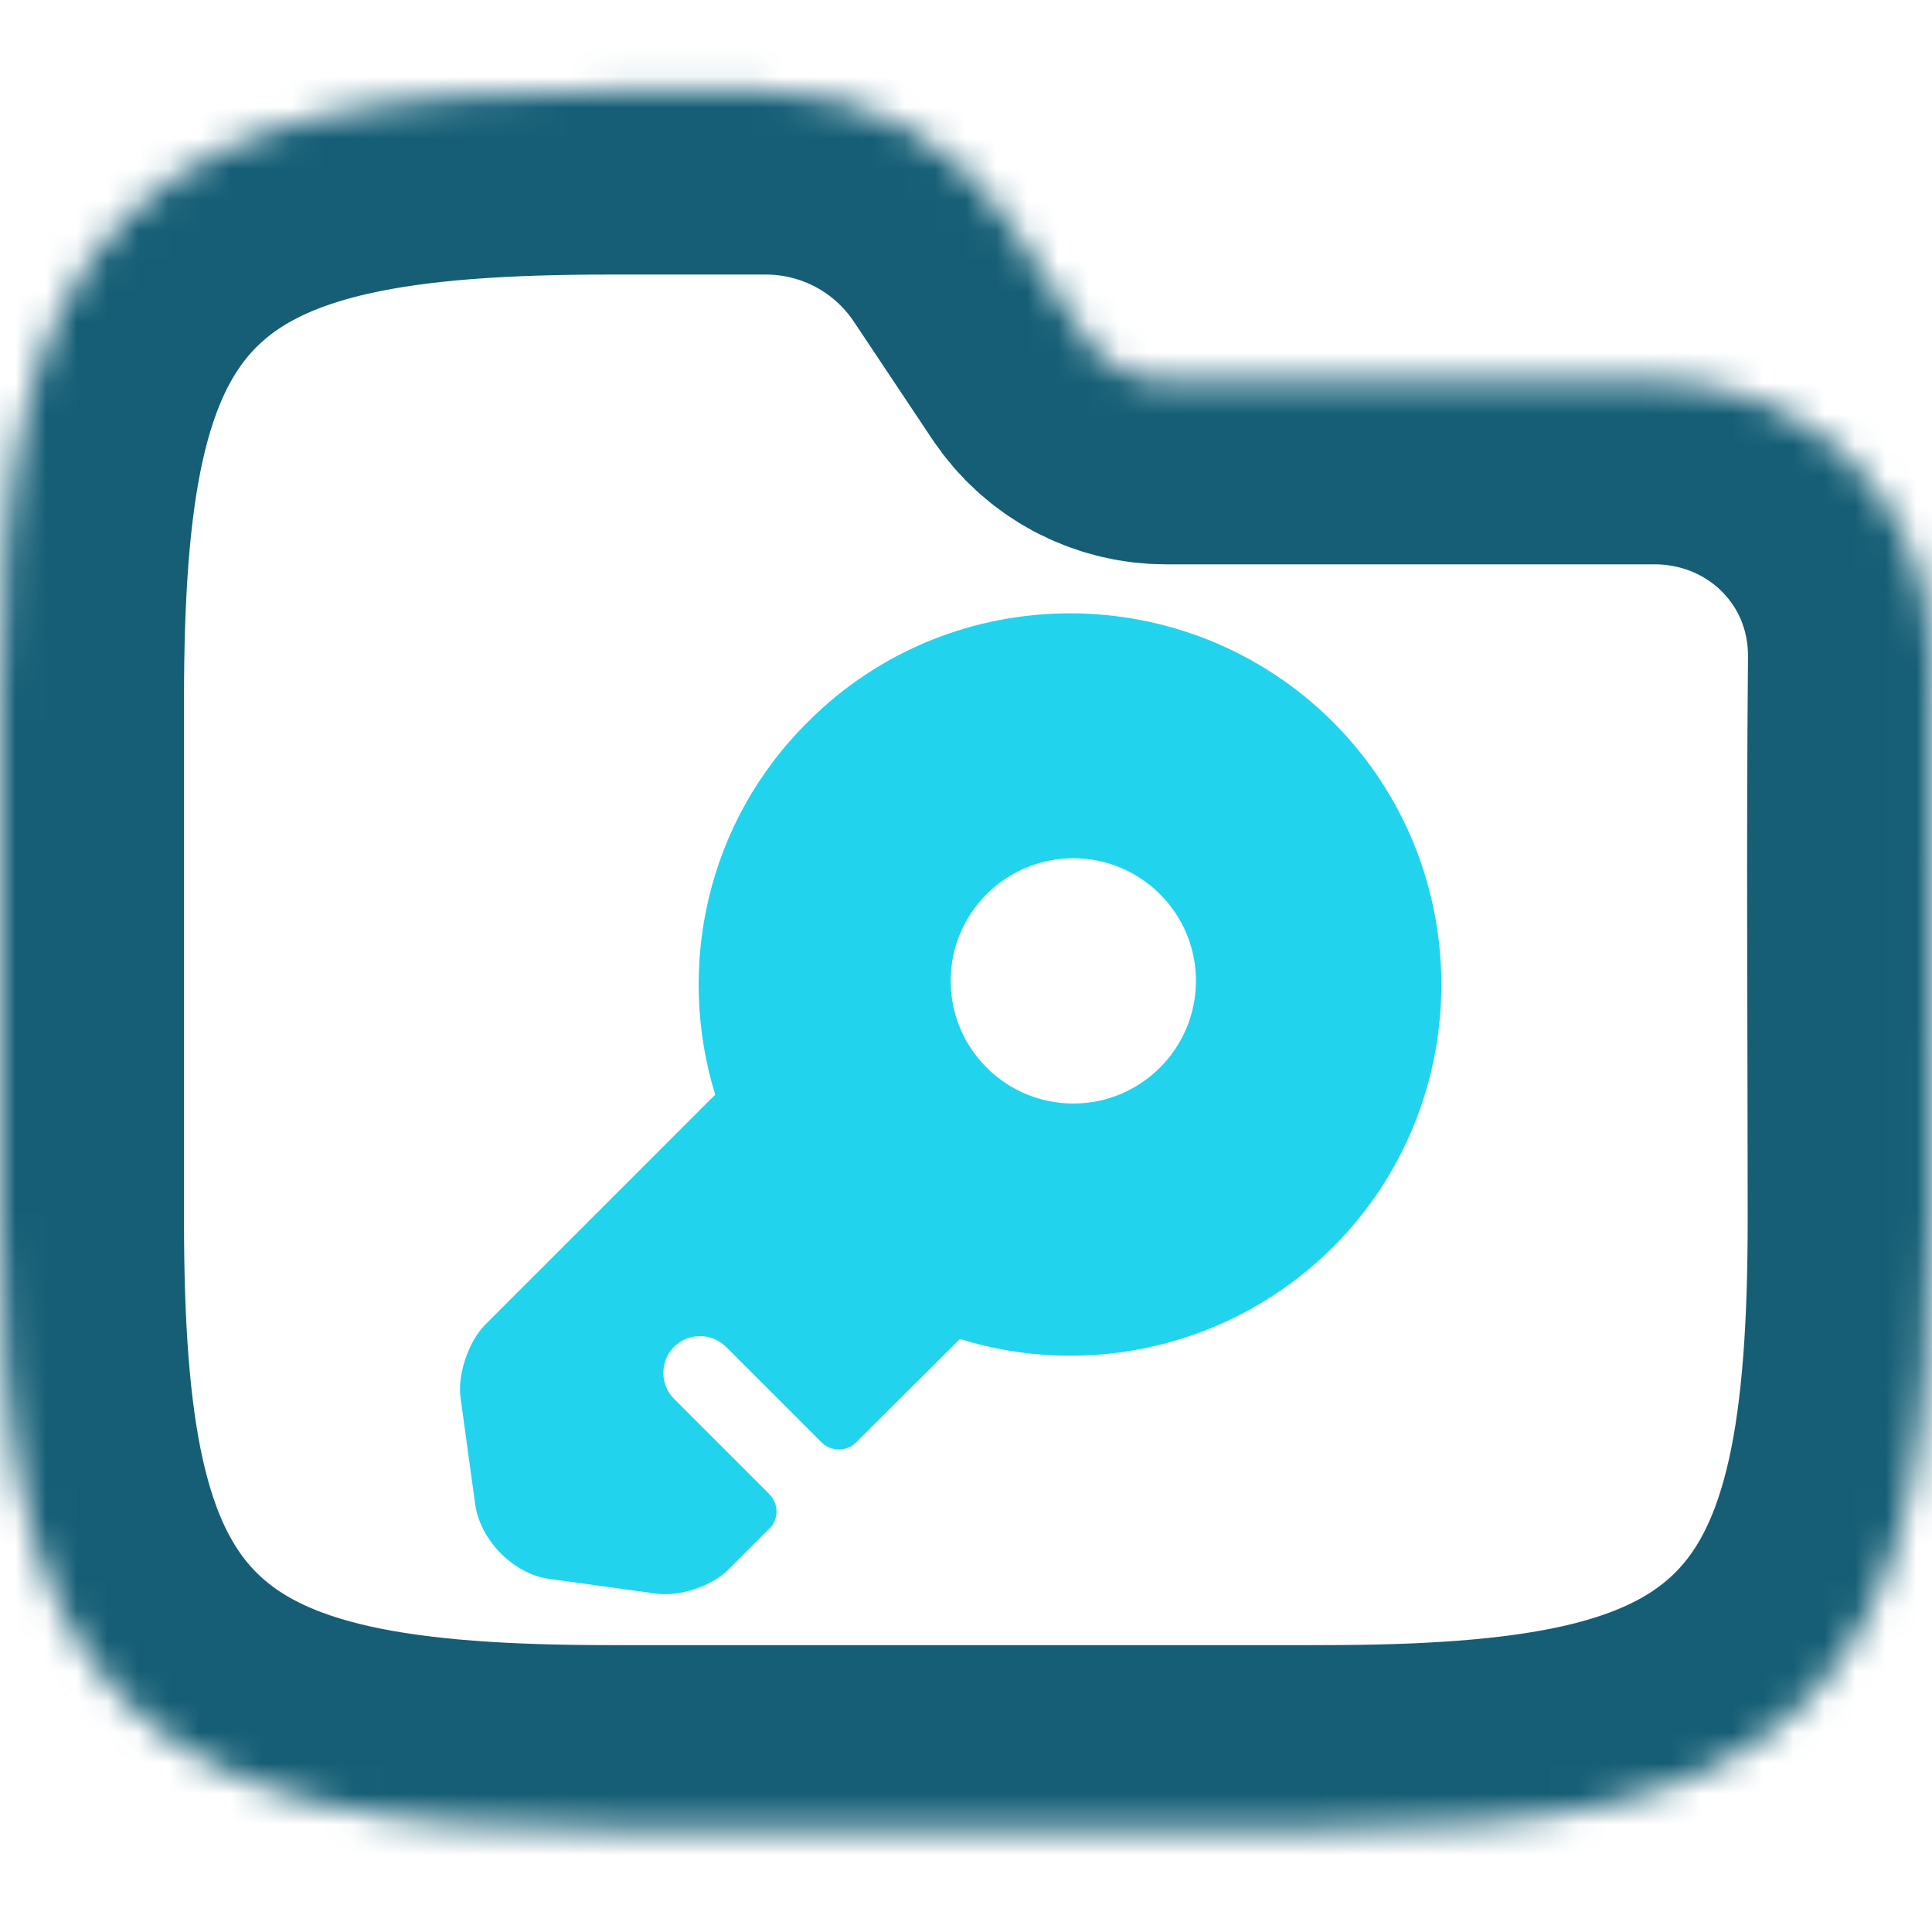 <svg width="63" height="63" viewBox="0 0 63 63" fill="none" xmlns="http://www.w3.org/2000/svg">
<g clip-path="url(#clip0_715_2937)">
<mask id="path-1-inside-1_715_2937" fill="white">
<path fill-rule="evenodd" clip-rule="evenodd" d="M10.77 3.705C13.323 3.137 16.364 2.953 19.88 2.953H24.975C28.134 2.953 31.084 4.532 32.836 7.161L35.395 10.999C35.98 11.875 36.963 12.402 38.016 12.402H53.938C58.969 12.402 63.047 16.374 63 21.489C62.942 27.58 62.99 33.673 62.99 39.765C62.99 43.281 62.806 46.321 62.239 48.874C61.664 51.463 60.653 53.739 58.869 55.523C57.085 57.307 54.809 58.318 52.22 58.893C49.667 59.46 46.627 59.645 43.111 59.645H19.88C16.364 59.645 13.323 59.46 10.77 58.893C8.181 58.318 5.905 57.307 4.121 55.523C2.337 53.739 1.327 51.463 0.752 48.874C0.184 46.321 0 43.281 0 39.765V22.833C0 19.317 0.184 16.276 0.752 13.723C1.327 11.134 2.337 8.858 4.121 7.074C5.905 5.29 8.181 4.28 10.77 3.705Z"/>
</mask>
<path fill-rule="evenodd" clip-rule="evenodd" d="M10.77 3.705C13.323 3.137 16.364 2.953 19.88 2.953H24.975C28.134 2.953 31.084 4.532 32.836 7.161L35.395 10.999C35.98 11.875 36.963 12.402 38.016 12.402H53.938C58.969 12.402 63.047 16.374 63 21.489C62.942 27.58 62.99 33.673 62.99 39.765C62.99 43.281 62.806 46.321 62.239 48.874C61.664 51.463 60.653 53.739 58.869 55.523C57.085 57.307 54.809 58.318 52.22 58.893C49.667 59.46 46.627 59.645 43.111 59.645H19.88C16.364 59.645 13.323 59.46 10.77 58.893C8.181 58.318 5.905 57.307 4.121 55.523C2.337 53.739 1.327 51.463 0.752 48.874C0.184 46.321 0 43.281 0 39.765V22.833C0 19.317 0.184 16.276 0.752 13.723C1.327 11.134 2.337 8.858 4.121 7.074C5.905 5.29 8.181 4.28 10.77 3.705Z" stroke="#155E75" stroke-width="12" mask="url(#path-1-inside-1_715_2937)"/>
<path d="M43.461 23.539C38.726 18.82 31.048 18.82 26.345 23.539C23.034 26.818 22.042 31.537 23.322 35.696L15.804 43.214C15.276 43.758 14.908 44.83 15.02 45.597L15.5 49.085C15.676 50.236 16.748 51.324 17.899 51.484L21.387 51.964C22.154 52.076 23.226 51.724 23.77 51.164L25.082 49.852C25.401 49.548 25.401 49.037 25.082 48.717L21.978 45.613C21.515 45.15 21.515 44.382 21.978 43.918C22.442 43.454 23.21 43.454 23.674 43.918L26.793 47.037C27.097 47.341 27.609 47.341 27.913 47.037L31.304 43.662C35.447 44.958 40.166 43.95 43.461 40.671C48.18 35.952 48.18 28.258 43.461 23.539ZM34.999 35.984C32.792 35.984 31 34.192 31 31.985C31 29.777 32.792 27.986 34.999 27.986C37.206 27.986 38.998 29.777 38.998 31.985C38.998 34.192 37.206 35.984 34.999 35.984Z" fill="#22D3EE"/>
</g>
<defs>
<clipPath id="clip0_715_2937">
<rect width="63" height="63" fill="white"/>
</clipPath>
</defs>
</svg>
